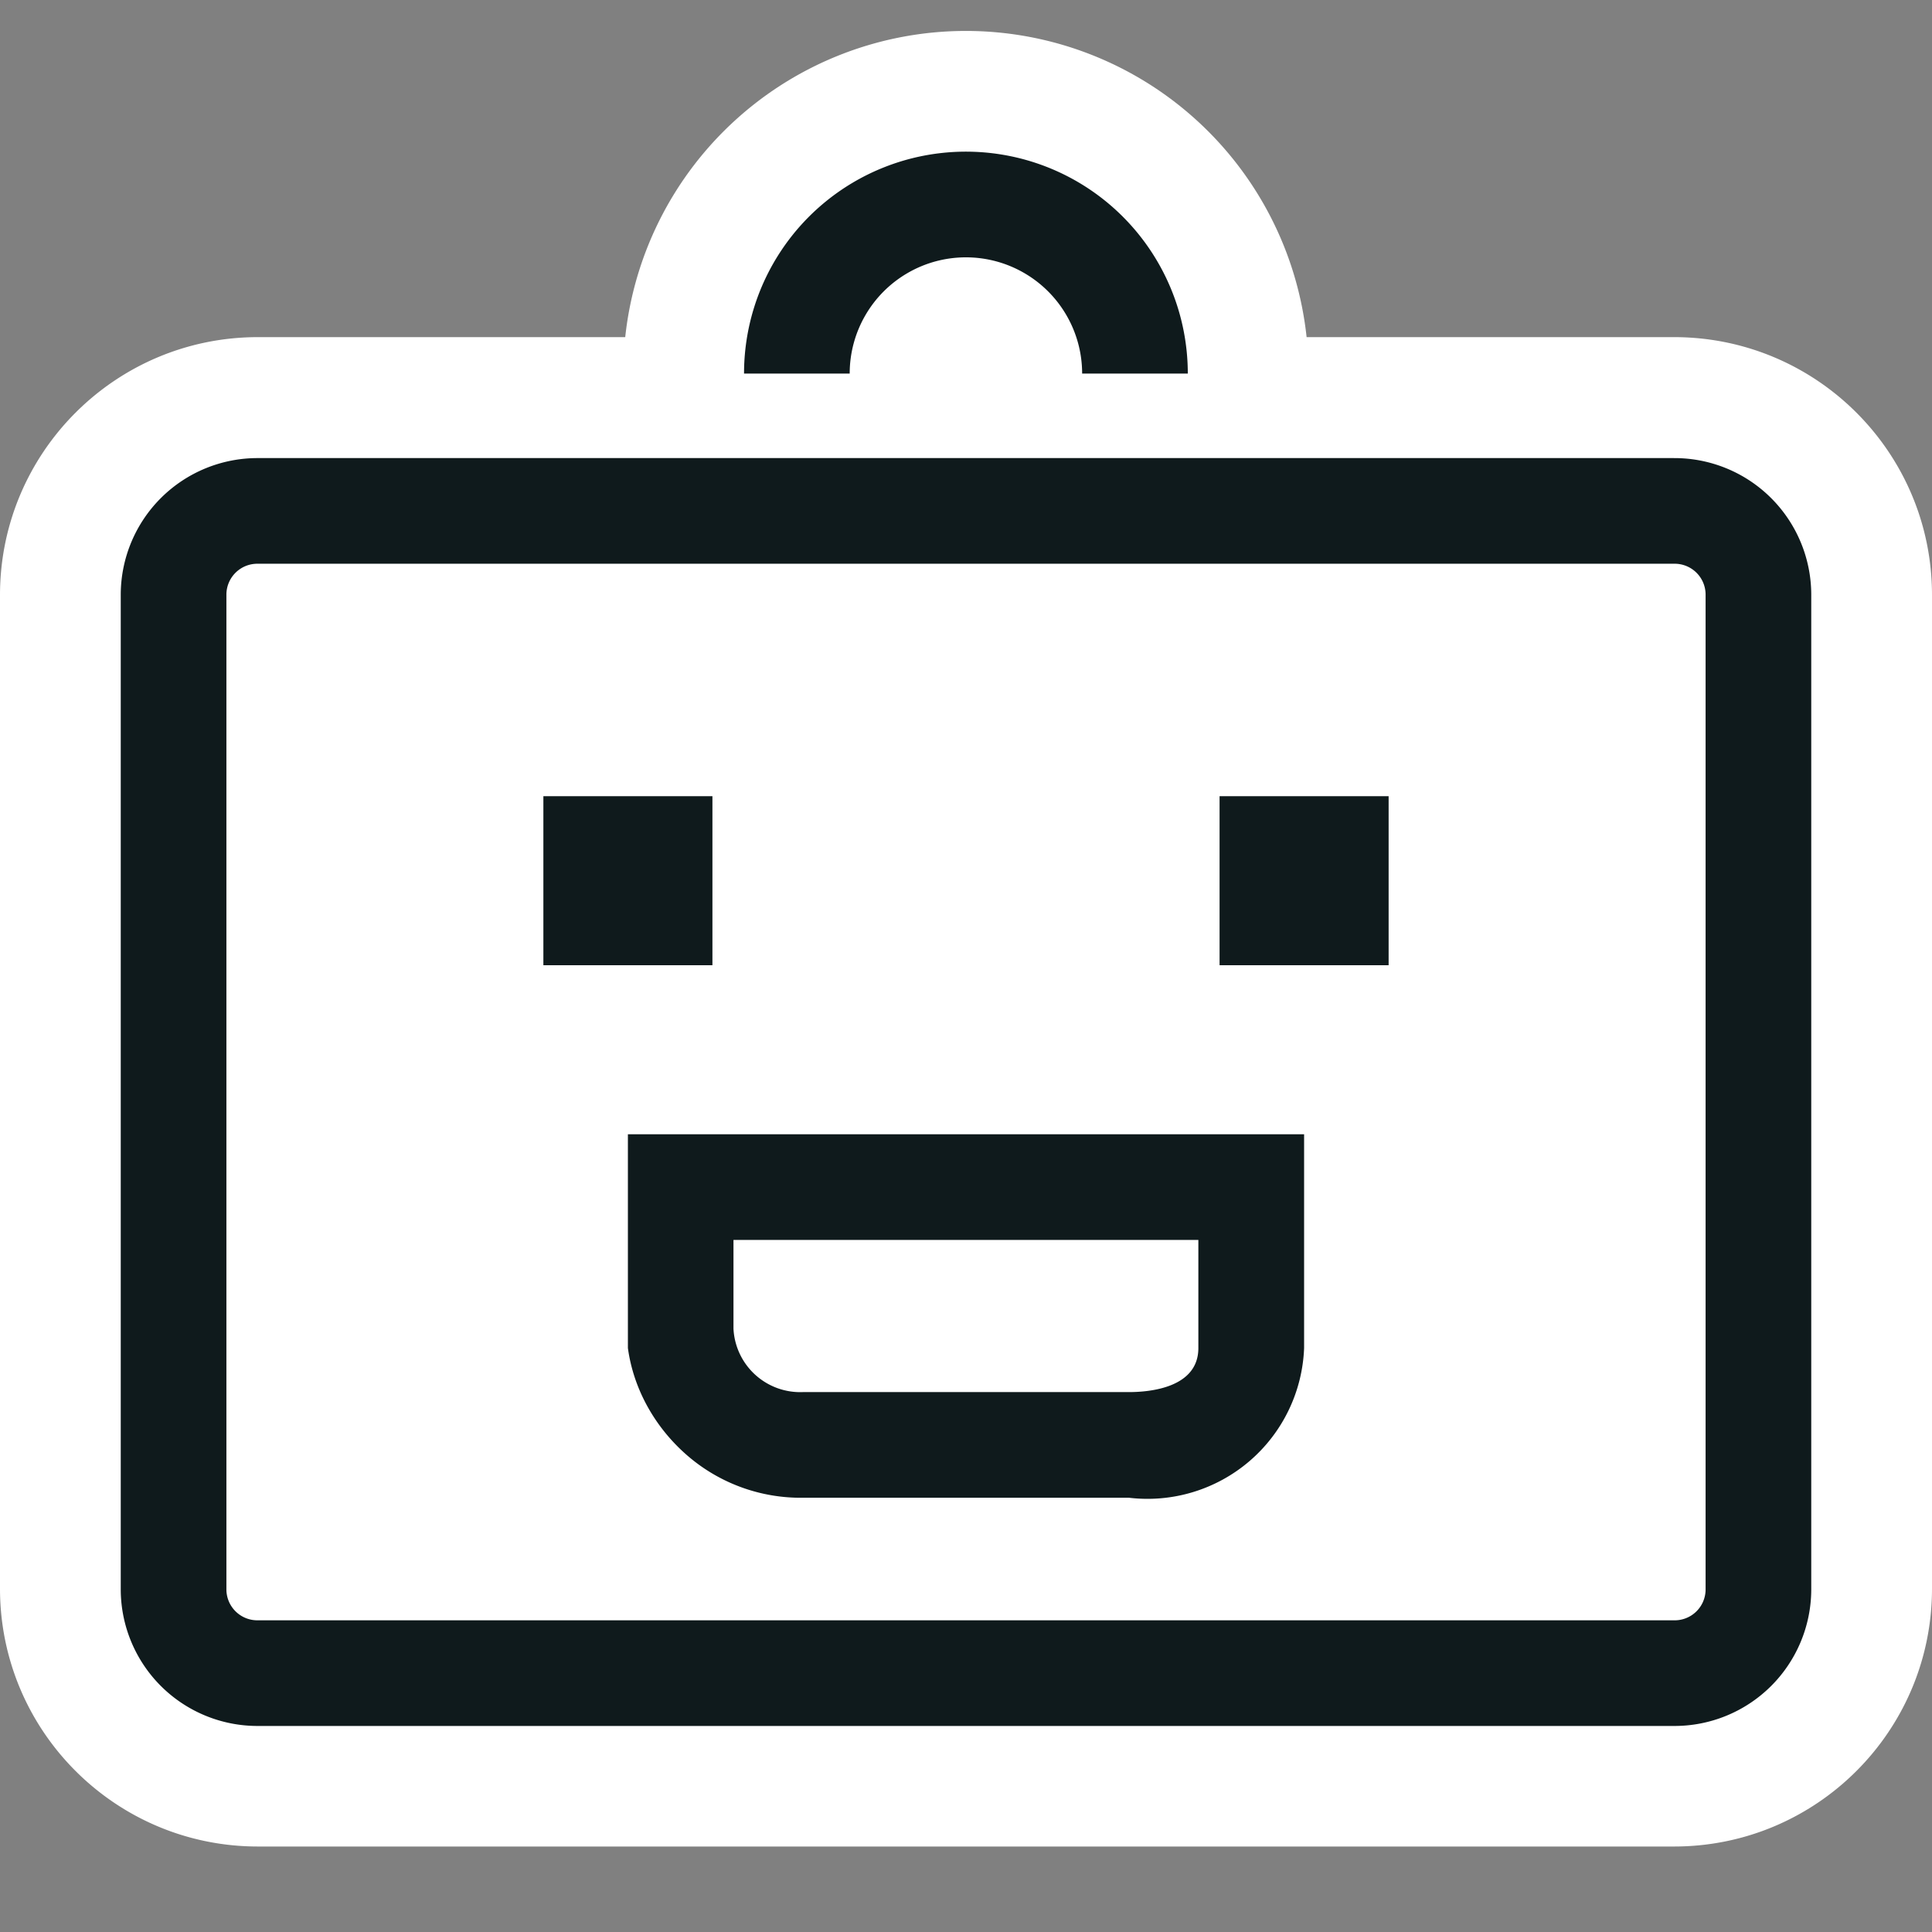 <svg xmlns="http://www.w3.org/2000/svg" width="256" height="256" fill="none" viewBox="0 0 256 256">
  <rect x="0" y="0" width="256" height="256" fill="#808080" stroke="none"/>
  <path fill="#fff" d="M82.846 44.672h-48.67C15.301 44.672 0 59.973 0 78.848v131.648c0 18.875 15.301 34.176 34.176 34.176h187.648c18.875 0 34.176-15.301 34.176-34.176V78.848c0-18.875-15.301-34.176-34.176-34.176h-48.692A45.405 45.405 0 0 0 127.989 4.1a45.4 45.4 0 0 0-45.143 40.572Z"/>
  <path fill="#0F1A1C" d="M221.811 60.699H34.189A18.121 18.121 0 0 0 16 78.697V210.7a18.119 18.119 0 0 0 18.189 17.999H221.81A18.12 18.12 0 0 0 240 210.7V78.697A18.121 18.121 0 0 0 221.811 60.7ZM226 210.7a4.096 4.096 0 0 1-4.189 3.999H34.189A4.102 4.102 0 0 1 30 210.7V78.697a4.1 4.1 0 0 1 4.189-3.998H221.81a4.097 4.097 0 0 1 4.19 3.998V210.7ZM83.2 178.624c.759 5.545 3.675 10.622 7.916 14.275a22.949 22.949 0 0 0 15.268 5.56h43.21a20.77 20.77 0 0 0 15.948-4.835 20.77 20.77 0 0 0 7.258-15v-28.325H83.2v28.325Zm13.989-14.325h61.6v14.325c0 5.264-6.429 5.835-9.195 5.835h-43.21a8.851 8.851 0 0 1-9.195-8.4v-11.76Zm15.4-114.8h-14a29.398 29.398 0 0 1 50.189-20.79 29.402 29.402 0 0 1 8.611 20.79h-14a15.4 15.4 0 0 0-30.8 0Zm-18.189 78.4H72v-22.4h22.4v22.4Zm67.2-22.4H184v22.4h-22.4v-22.4Z"/>
</svg>